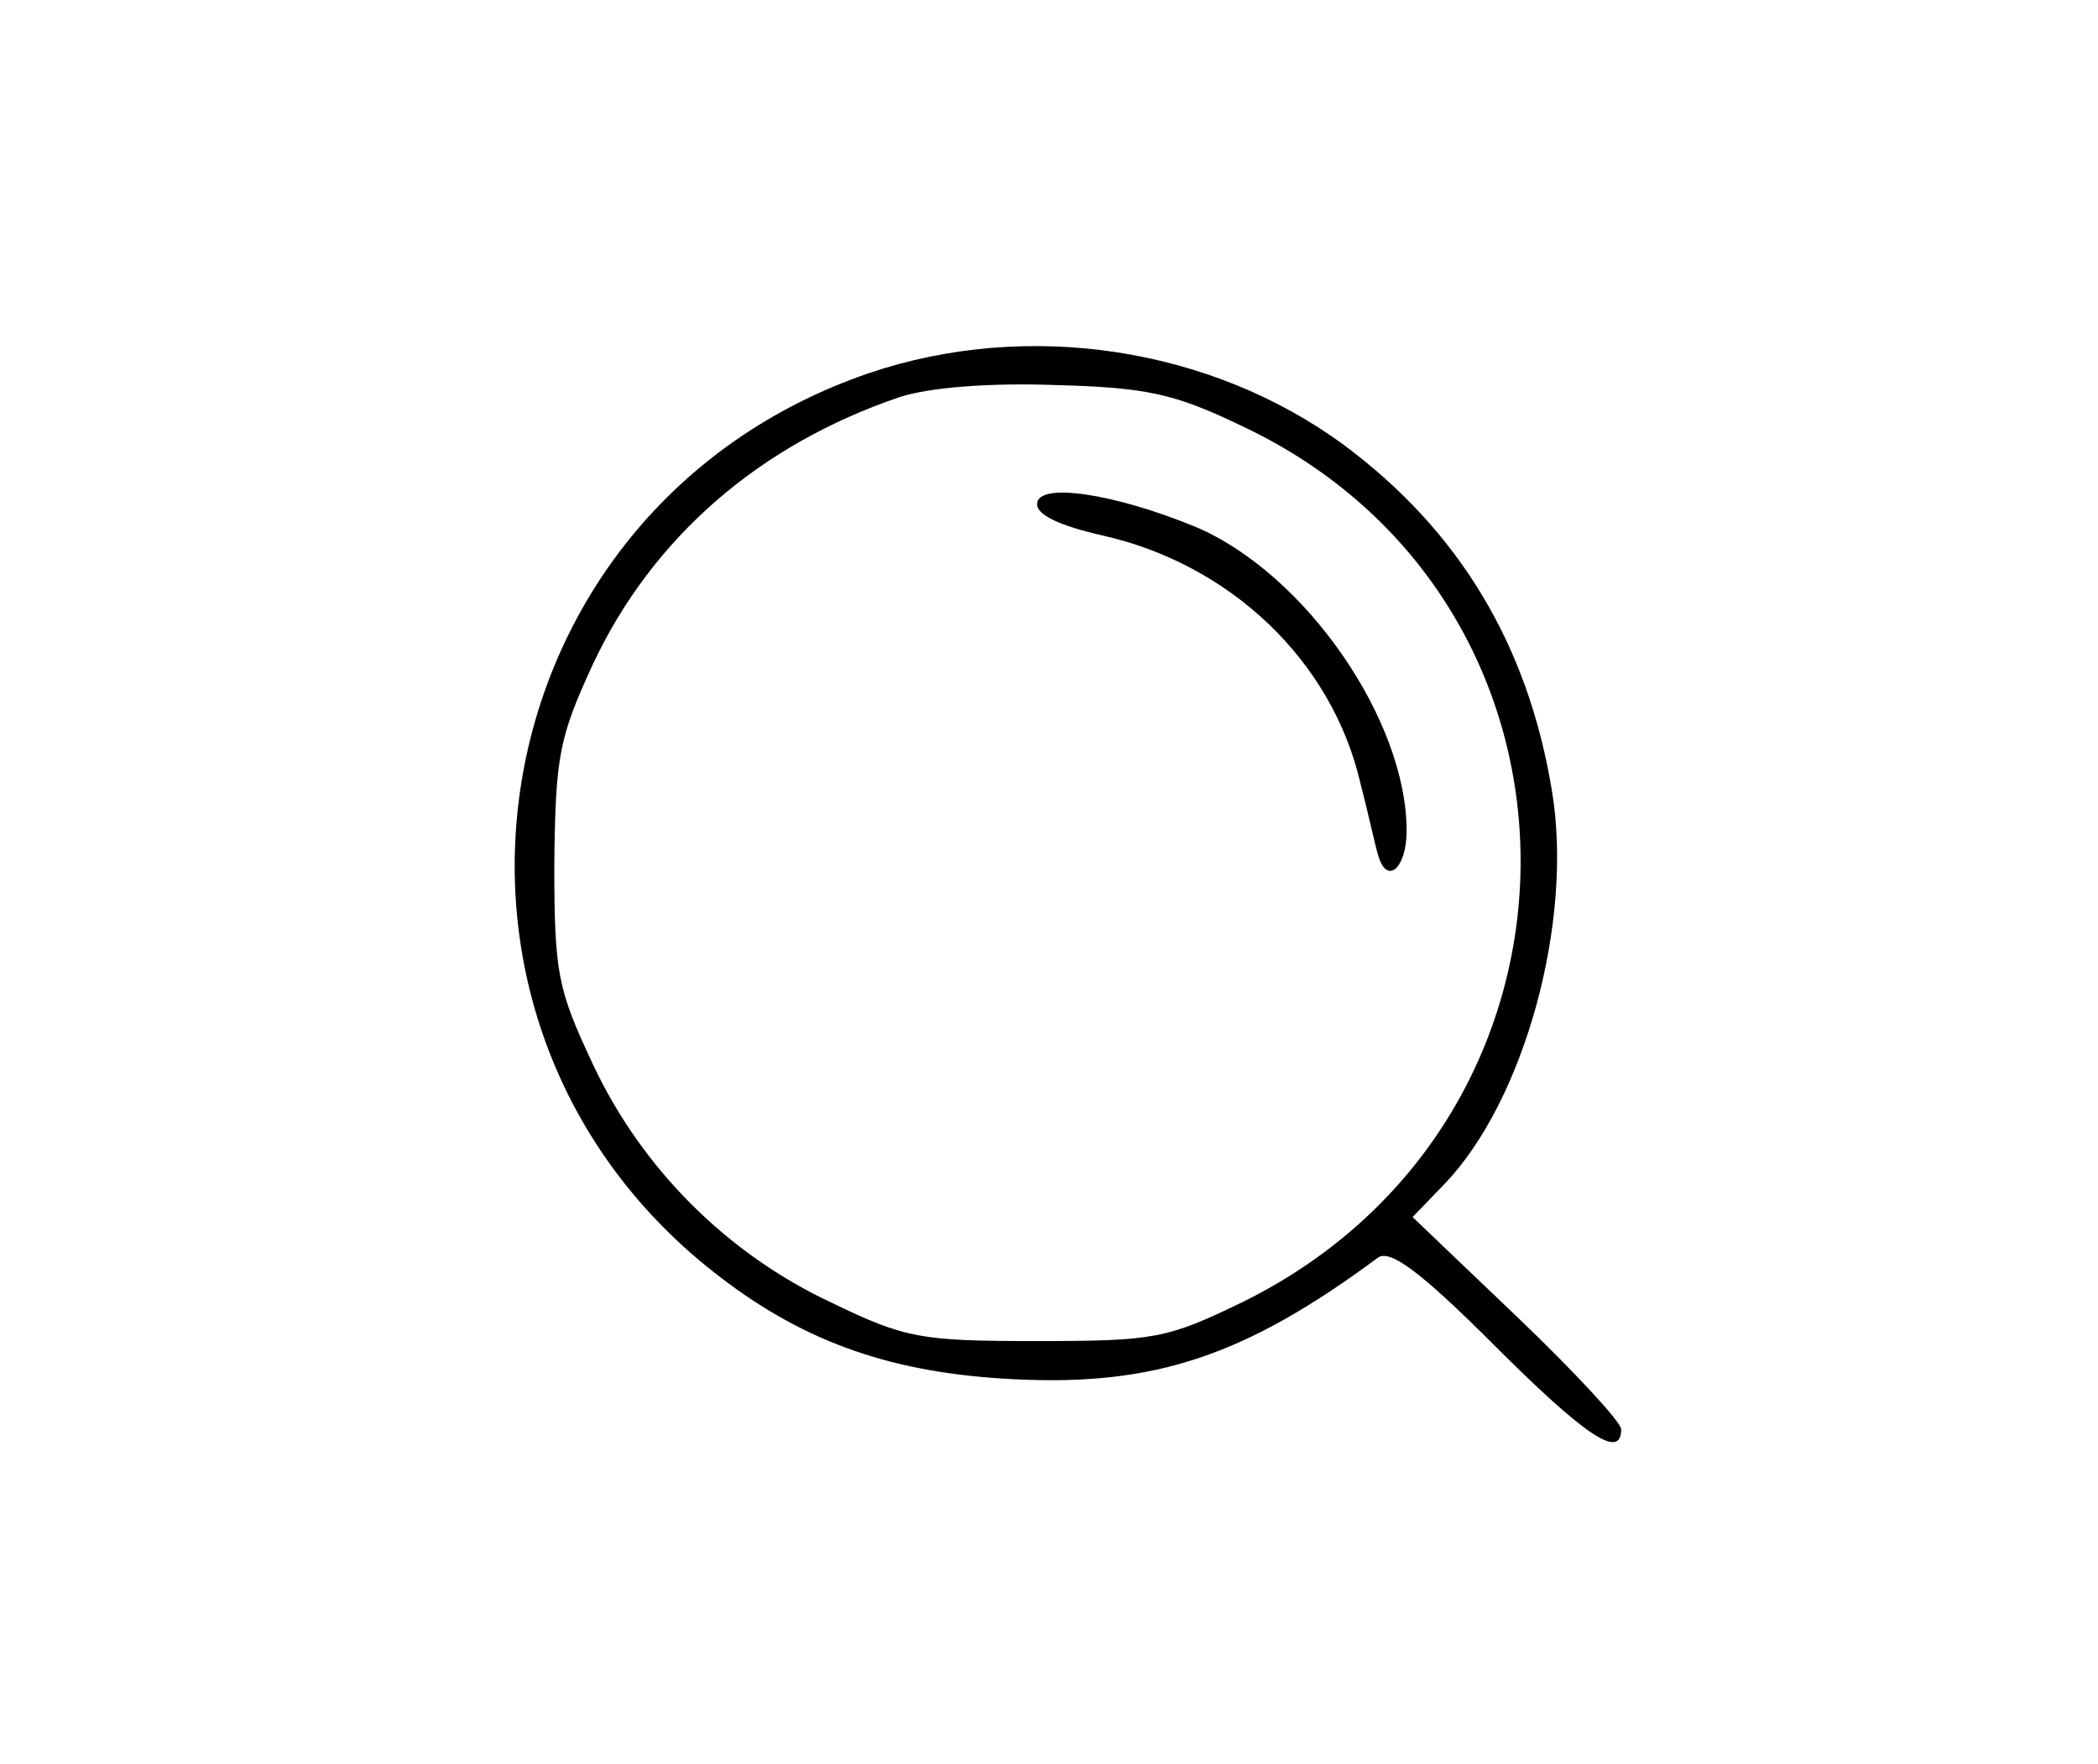 <?xml version="1.0" standalone="no"?>
<!DOCTYPE svg PUBLIC "-//W3C//DTD SVG 20010904//EN"
 "http://www.w3.org/TR/2001/REC-SVG-20010904/DTD/svg10.dtd">
<svg version="1.0" xmlns="http://www.w3.org/2000/svg"
 width="176pt" height="148pt" viewBox="0 0 176 148"
 preserveAspectRatio="xMidYMid meet">
<g transform="translate(0,148) scale(0.1,-0.1)"
fill="#000000" stroke="none">
<path d="M729 1167 c-333 -114 -403 -547 -124 -759 72 -55 145 -80 245 -85
118 -6 194 19 306 102 10 7 35 -11 97 -73 77 -77 107 -97 107 -71 0 6 -39 48
-87 94 l-88 84 27 28 c67 70 108 220 90 329 -20 123 -78 219 -175 291 -112 82
-265 105 -398 60z m312 -44 c312 -146 313 -581 2 -735 -64 -31 -74 -33 -173
-33 -97 0 -110 2 -172 32 -88 41 -160 113 -201 201 -29 62 -32 75 -32 167 1
91 4 106 32 167 50 107 140 185 258 225 25 8 75 12 130 10 76 -2 100 -7 156
-34z"/>
<path d="M870 1057 c0 -9 19 -18 54 -26 108 -24 193 -105 217 -207 7 -27 13
-55 15 -61 7 -26 24 -12 24 20 0 93 -85 216 -177 255 -68 28 -133 38 -133 19z"/>
</g>
</svg>

